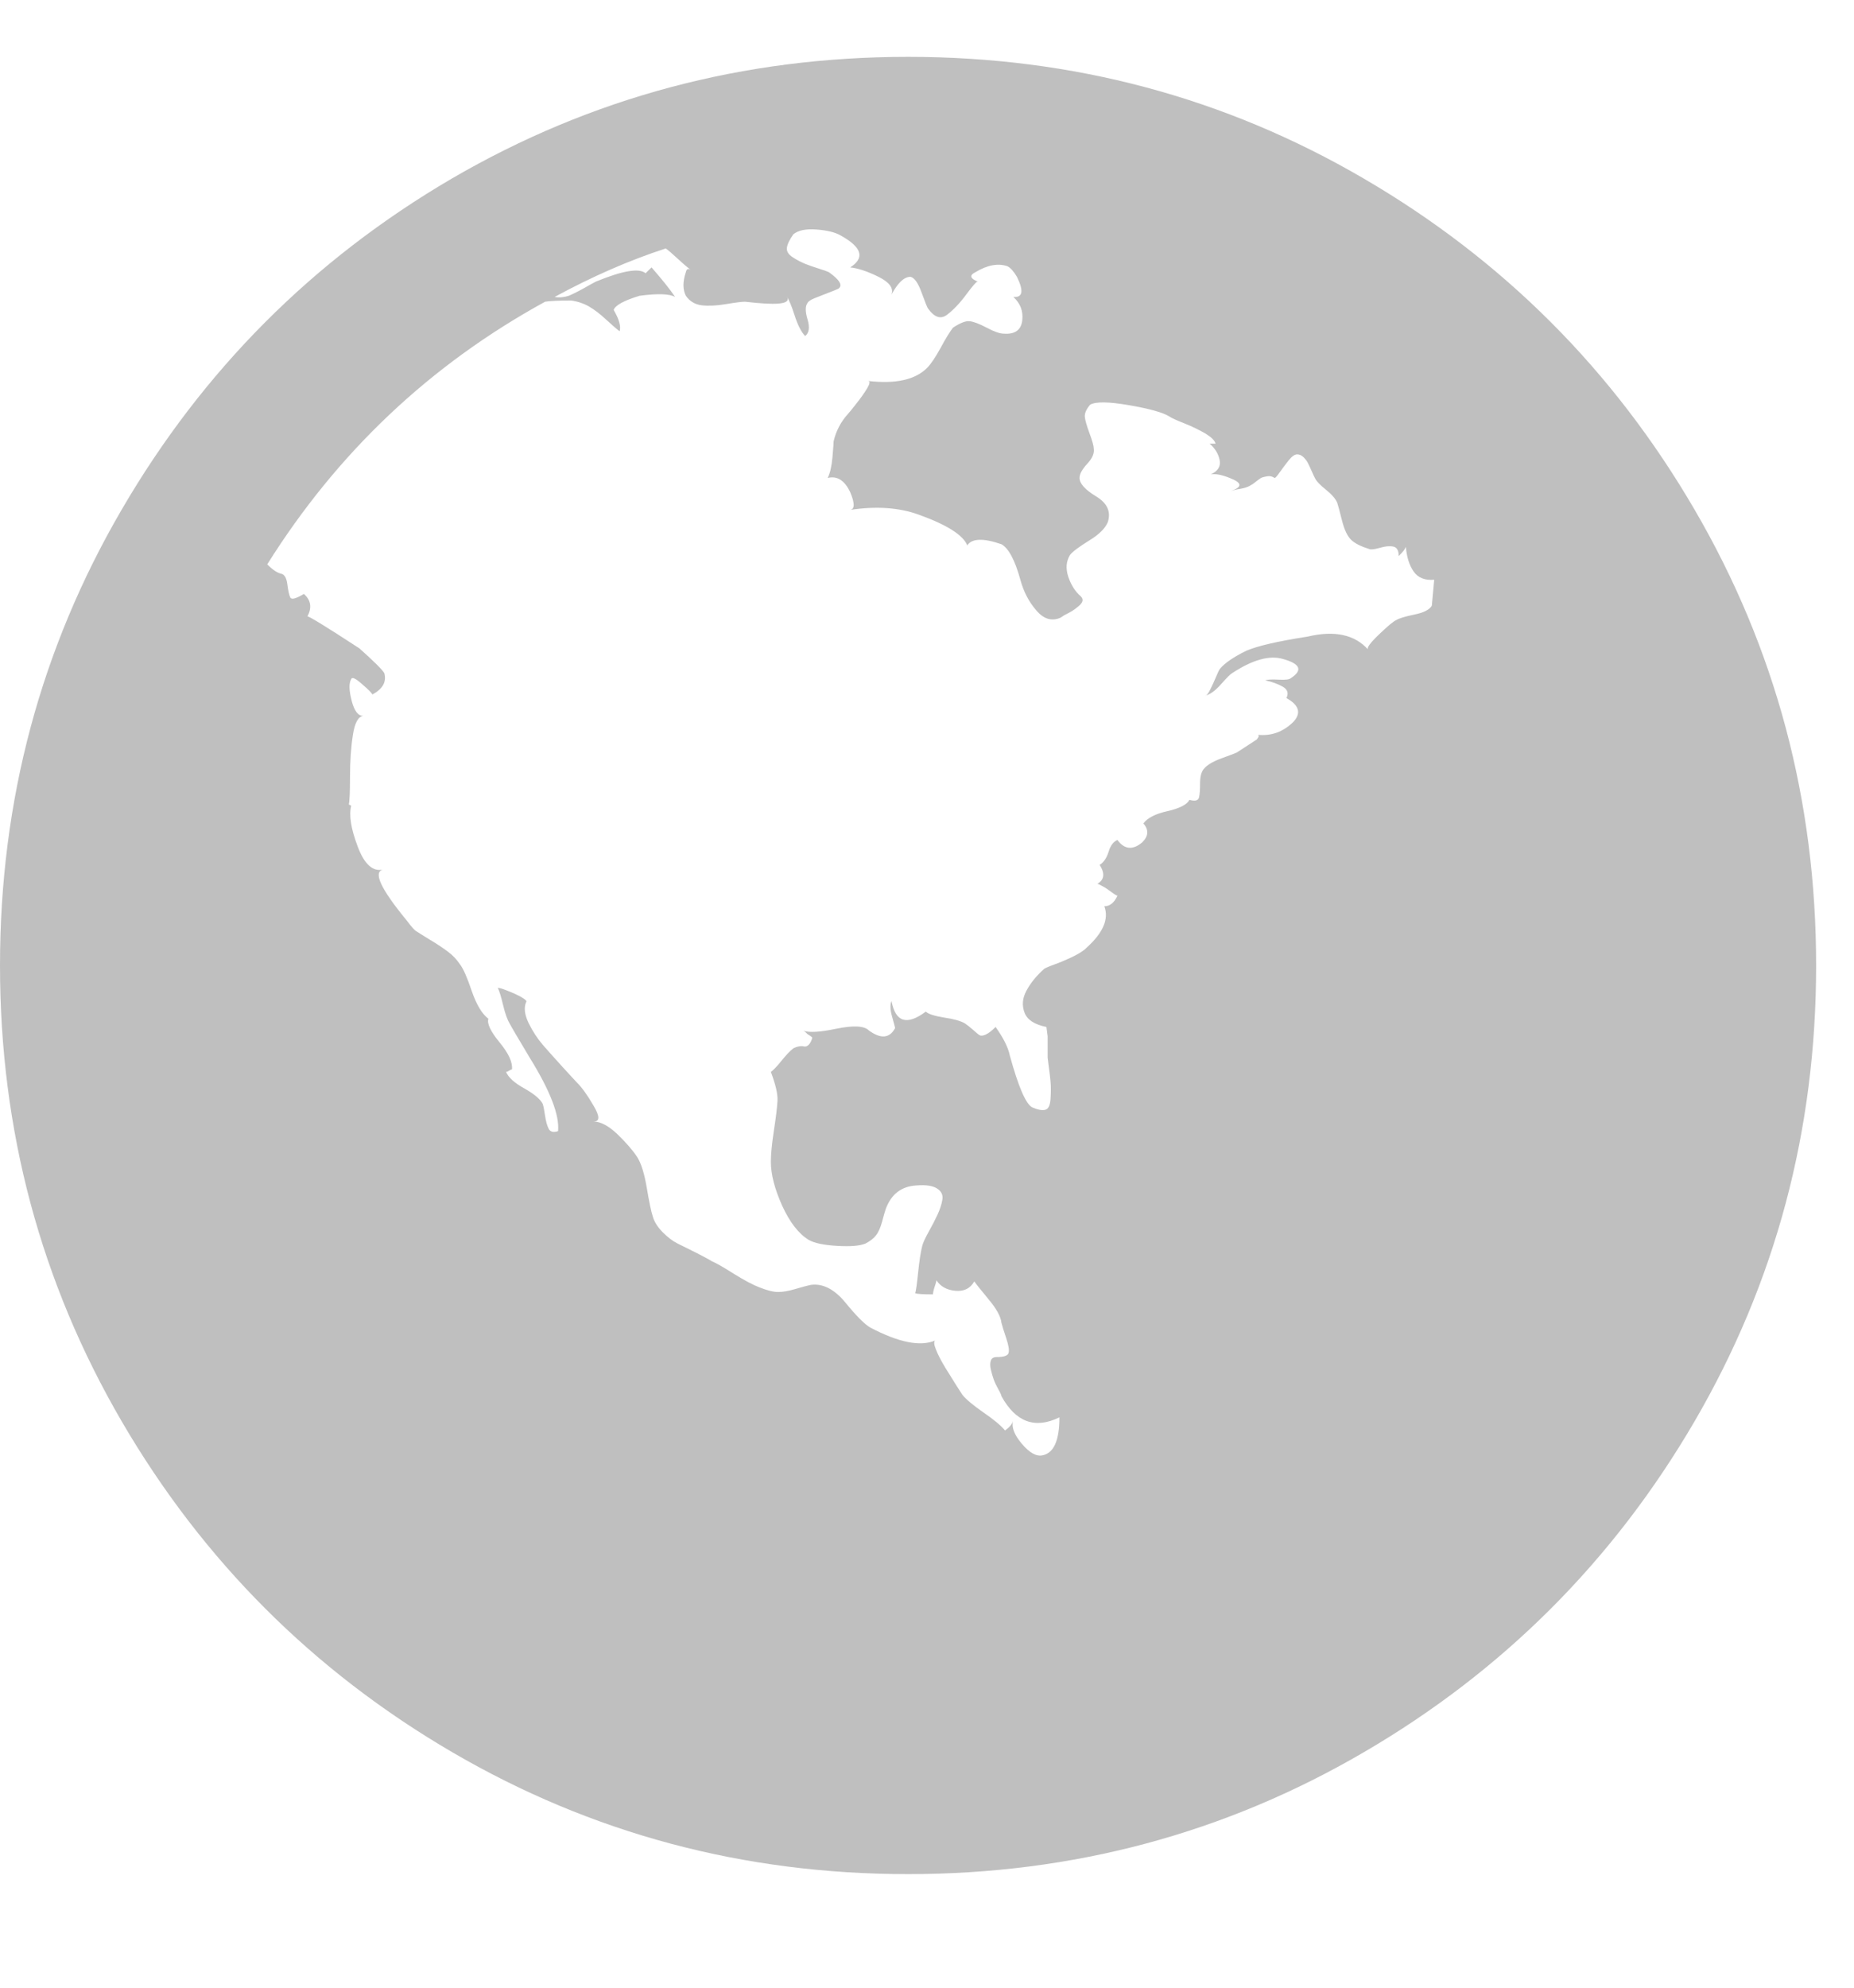 <?xml version="1.0" encoding="UTF-8"?>
<svg width="14px" height="15px" viewBox="0 0 14 15" version="1.1" xmlns="http://www.w3.org/2000/svg" xmlns:xlink="http://www.w3.org/1999/xlink">
    <!-- Generator: Sketch 52.6 (67491) - http://www.bohemiancoding.com/sketch -->
    <title>icon_globe</title>
    <desc>Created with Sketch.</desc>
    <g id="Page-1" stroke="none" stroke-width="1" fill="none" fill-rule="evenodd" opacity="0.25">
        <path d="M3.411,1.348 C4.464,0.735 5.613,0.429 6.857,0.429 C8.101,0.429 9.249,0.735 10.299,1.348 C11.35,1.961 12.182,2.793 12.795,3.844 C13.408,4.894 13.714,6.042 13.714,7.286 C13.714,8.53 13.408,9.677 12.795,10.728 C12.182,11.778 11.35,12.61 10.299,13.223 C9.249,13.836 8.101,14.143 6.857,14.143 C5.613,14.143 4.466,13.836 3.415,13.223 C2.365,12.61 1.533,11.778 0.92,10.728 C0.307,9.677 0,8.53 0,7.286 C0,6.042 0.307,4.894 0.92,3.844 C1.533,2.793 2.363,1.961 3.411,1.348 Z M9.101,5.25 C9.113,5.247 9.125,5.232 9.138,5.205 C9.153,5.176 9.168,5.143 9.183,5.107 C9.198,5.071 9.208,5.051 9.214,5.045 C9.25,5.003 9.315,4.958 9.411,4.911 C9.494,4.875 9.649,4.839 9.875,4.804 C10.077,4.756 10.229,4.789 10.33,4.901 C10.319,4.889 10.347,4.851 10.415,4.786 C10.484,4.72 10.527,4.685 10.545,4.679 C10.563,4.667 10.607,4.653 10.679,4.638 C10.75,4.624 10.795,4.601 10.812,4.571 L10.83,4.375 C10.759,4.381 10.707,4.36 10.674,4.312 C10.642,4.265 10.622,4.203 10.616,4.126 C10.611,4.143 10.594,4.165 10.562,4.196 C10.562,4.155 10.549,4.131 10.522,4.125 C10.496,4.119 10.461,4.122 10.42,4.134 C10.378,4.146 10.351,4.149 10.339,4.143 C10.28,4.125 10.235,4.103 10.205,4.076 C10.176,4.049 10.152,4 10.134,3.929 C10.116,3.857 10.104,3.813 10.098,3.795 C10.086,3.765 10.058,3.732 10.013,3.696 C9.969,3.661 9.94,3.631 9.929,3.607 C9.923,3.595 9.915,3.579 9.906,3.558 C9.897,3.537 9.888,3.518 9.879,3.5 C9.871,3.482 9.859,3.466 9.844,3.451 C9.829,3.436 9.813,3.429 9.795,3.429 C9.777,3.429 9.756,3.443 9.732,3.473 C9.708,3.503 9.686,3.533 9.665,3.562 C9.644,3.592 9.631,3.607 9.625,3.607 C9.607,3.595 9.589,3.591 9.571,3.594 C9.554,3.597 9.54,3.6 9.531,3.603 C9.522,3.606 9.509,3.615 9.491,3.629 C9.473,3.644 9.458,3.655 9.446,3.661 C9.429,3.673 9.403,3.682 9.371,3.688 C9.338,3.693 9.313,3.699 9.295,3.705 C9.384,3.675 9.38,3.643 9.286,3.607 C9.226,3.583 9.179,3.574 9.143,3.58 C9.197,3.555 9.219,3.52 9.21,3.473 C9.201,3.426 9.176,3.384 9.134,3.348 L9.179,3.348 C9.173,3.324 9.147,3.299 9.103,3.272 C9.058,3.246 9.006,3.22 8.946,3.196 C8.887,3.173 8.848,3.155 8.83,3.143 C8.783,3.113 8.682,3.085 8.527,3.058 C8.372,3.031 8.274,3.03 8.232,3.054 C8.202,3.089 8.189,3.121 8.192,3.147 C8.195,3.174 8.207,3.216 8.228,3.272 C8.249,3.329 8.259,3.366 8.259,3.384 C8.265,3.42 8.249,3.458 8.21,3.5 C8.171,3.542 8.152,3.577 8.152,3.607 C8.152,3.649 8.193,3.695 8.277,3.746 C8.36,3.796 8.39,3.86 8.366,3.938 C8.348,3.985 8.301,4.033 8.223,4.08 C8.146,4.128 8.098,4.164 8.08,4.188 C8.051,4.235 8.046,4.29 8.067,4.353 C8.088,4.415 8.119,4.464 8.161,4.5 C8.173,4.512 8.177,4.524 8.174,4.536 C8.171,4.548 8.161,4.561 8.143,4.576 C8.125,4.591 8.109,4.603 8.094,4.612 C8.079,4.621 8.06,4.631 8.036,4.643 L8.009,4.661 C7.943,4.69 7.882,4.673 7.826,4.607 C7.769,4.542 7.729,4.464 7.705,4.375 C7.664,4.226 7.616,4.137 7.562,4.107 C7.426,4.06 7.339,4.062 7.304,4.116 C7.274,4.039 7.152,3.961 6.938,3.884 C6.789,3.83 6.616,3.818 6.42,3.848 C6.455,3.842 6.455,3.797 6.42,3.714 C6.378,3.625 6.321,3.589 6.25,3.607 C6.268,3.571 6.28,3.519 6.286,3.451 C6.292,3.382 6.295,3.342 6.295,3.33 C6.313,3.253 6.348,3.185 6.402,3.125 C6.408,3.119 6.429,3.094 6.464,3.049 C6.5,3.004 6.528,2.964 6.549,2.929 C6.569,2.895 6.571,2.877 6.556,2.875 C6.763,2.899 6.911,2.866 7,2.777 C7.03,2.747 7.064,2.696 7.103,2.625 C7.141,2.554 7.173,2.503 7.196,2.473 C7.25,2.437 7.292,2.421 7.321,2.424 C7.351,2.427 7.394,2.443 7.451,2.473 C7.507,2.503 7.551,2.518 7.58,2.518 C7.664,2.524 7.71,2.491 7.719,2.42 C7.728,2.348 7.705,2.289 7.652,2.241 C7.723,2.247 7.732,2.196 7.679,2.089 C7.655,2.048 7.631,2.021 7.607,2.009 C7.536,1.985 7.455,2 7.366,2.054 C7.319,2.077 7.324,2.101 7.383,2.125 C7.376,2.122 7.348,2.153 7.299,2.219 C7.249,2.287 7.199,2.339 7.152,2.375 C7.104,2.411 7.057,2.396 7.009,2.33 C7.003,2.324 6.987,2.284 6.96,2.21 C6.933,2.135 6.905,2.095 6.875,2.089 C6.827,2.089 6.78,2.134 6.732,2.223 C6.749,2.174 6.716,2.13 6.634,2.089 C6.551,2.048 6.479,2.024 6.42,2.018 C6.533,1.946 6.509,1.866 6.348,1.777 C6.307,1.753 6.246,1.738 6.165,1.732 C6.085,1.726 6.027,1.738 5.991,1.768 C5.961,1.81 5.945,1.844 5.942,1.871 C5.939,1.897 5.954,1.921 5.987,1.942 C6.019,1.963 6.051,1.979 6.08,1.991 C6.11,2.003 6.144,2.015 6.183,2.027 C6.222,2.039 6.247,2.048 6.259,2.054 C6.342,2.113 6.366,2.155 6.33,2.179 C6.318,2.185 6.293,2.195 6.254,2.21 C6.216,2.225 6.182,2.238 6.152,2.25 C6.122,2.262 6.104,2.274 6.098,2.286 C6.08,2.31 6.08,2.351 6.098,2.411 C6.116,2.47 6.11,2.512 6.08,2.536 C6.051,2.506 6.024,2.454 6,2.379 C5.978,2.31 5.958,2.262 5.941,2.237 C5.974,2.287 5.899,2.303 5.714,2.286 L5.625,2.277 C5.601,2.277 5.554,2.283 5.482,2.295 C5.411,2.307 5.35,2.31 5.299,2.304 C5.249,2.298 5.208,2.274 5.179,2.232 C5.155,2.185 5.155,2.125 5.179,2.054 C5.184,2.03 5.196,2.024 5.214,2.036 C5.186,2.014 5.155,1.987 5.116,1.951 C5.074,1.912 5.045,1.887 5.027,1.875 C4.753,1.964 4.473,2.086 4.188,2.241 C4.223,2.247 4.259,2.244 4.295,2.232 C4.324,2.22 4.363,2.201 4.411,2.174 C4.458,2.147 4.488,2.131 4.5,2.125 C4.702,2.042 4.827,2.021 4.875,2.062 L4.92,2.018 C5.003,2.113 5.062,2.187 5.098,2.241 C5.057,2.217 4.967,2.214 4.83,2.232 C4.711,2.268 4.646,2.304 4.634,2.339 C4.676,2.411 4.69,2.464 4.679,2.5 C4.655,2.482 4.621,2.452 4.576,2.411 C4.531,2.369 4.488,2.336 4.446,2.312 C4.405,2.289 4.36,2.274 4.312,2.268 C4.217,2.268 4.152,2.271 4.116,2.277 C3.247,2.753 2.548,3.414 2.018,4.259 C2.06,4.301 2.095,4.324 2.125,4.33 C2.149,4.336 2.164,4.363 2.17,4.411 C2.176,4.458 2.183,4.491 2.192,4.509 C2.201,4.527 2.235,4.518 2.295,4.482 C2.348,4.53 2.357,4.586 2.321,4.652 C2.327,4.646 2.458,4.726 2.714,4.893 C2.827,4.994 2.89,5.057 2.902,5.08 C2.92,5.146 2.89,5.199 2.812,5.241 C2.807,5.229 2.78,5.202 2.732,5.161 C2.685,5.119 2.658,5.107 2.652,5.125 C2.634,5.155 2.635,5.21 2.656,5.29 C2.676,5.367 2.706,5.405 2.745,5.402 C2.706,5.406 2.679,5.453 2.665,5.545 C2.65,5.64 2.643,5.746 2.643,5.862 C2.643,5.978 2.64,6.048 2.634,6.071 L2.652,6.08 C2.634,6.152 2.65,6.254 2.701,6.388 C2.751,6.522 2.815,6.58 2.893,6.562 C2.815,6.58 2.875,6.708 3.071,6.946 C3.107,6.994 3.131,7.021 3.143,7.027 C3.161,7.039 3.196,7.061 3.25,7.094 C3.304,7.126 3.348,7.156 3.384,7.183 C3.42,7.21 3.449,7.241 3.473,7.277 C3.497,7.307 3.527,7.374 3.562,7.478 C3.598,7.582 3.64,7.652 3.688,7.688 C3.676,7.723 3.704,7.783 3.772,7.866 C3.841,7.949 3.872,8.018 3.866,8.071 C3.86,8.071 3.853,8.074 3.844,8.08 C3.835,8.086 3.827,8.089 3.821,8.089 C3.839,8.131 3.885,8.173 3.96,8.214 C4.034,8.256 4.08,8.295 4.098,8.33 C4.104,8.348 4.11,8.378 4.116,8.42 C4.122,8.461 4.131,8.494 4.143,8.518 C4.155,8.542 4.179,8.548 4.214,8.536 C4.226,8.417 4.155,8.232 4,7.982 C3.911,7.833 3.86,7.747 3.848,7.723 C3.83,7.693 3.814,7.647 3.799,7.585 C3.784,7.522 3.771,7.479 3.759,7.455 C3.771,7.455 3.789,7.46 3.812,7.469 C3.836,7.478 3.862,7.488 3.888,7.5 C3.915,7.512 3.937,7.524 3.955,7.536 C3.973,7.548 3.979,7.557 3.973,7.562 C3.955,7.604 3.961,7.656 3.991,7.719 C4.021,7.781 4.057,7.836 4.098,7.884 C4.14,7.932 4.19,7.988 4.25,8.054 C4.31,8.119 4.345,8.158 4.357,8.17 C4.393,8.205 4.435,8.263 4.482,8.344 C4.53,8.424 4.53,8.464 4.482,8.464 C4.536,8.464 4.595,8.496 4.661,8.558 C4.726,8.621 4.777,8.679 4.812,8.732 C4.842,8.78 4.866,8.857 4.884,8.964 C4.902,9.071 4.917,9.143 4.929,9.179 C4.94,9.22 4.966,9.26 5.004,9.299 C5.043,9.338 5.08,9.366 5.116,9.384 L5.259,9.455 C5.318,9.485 5.357,9.506 5.375,9.518 C5.405,9.53 5.46,9.561 5.54,9.612 C5.621,9.662 5.685,9.696 5.732,9.714 C5.792,9.738 5.839,9.75 5.875,9.75 C5.911,9.75 5.954,9.743 6.004,9.728 C6.055,9.713 6.095,9.702 6.125,9.696 C6.214,9.685 6.301,9.729 6.384,9.83 C6.467,9.932 6.53,9.994 6.571,10.018 C6.786,10.131 6.949,10.164 7.062,10.116 C7.051,10.123 7.052,10.145 7.067,10.183 C7.082,10.222 7.106,10.268 7.138,10.321 C7.171,10.375 7.198,10.418 7.219,10.451 C7.24,10.484 7.256,10.509 7.268,10.527 C7.298,10.563 7.351,10.607 7.429,10.661 C7.506,10.714 7.56,10.759 7.589,10.795 C7.621,10.773 7.642,10.749 7.65,10.723 C7.637,10.769 7.658,10.826 7.714,10.893 C7.774,10.964 7.827,10.994 7.875,10.982 C7.958,10.964 8,10.869 8,10.696 C7.815,10.786 7.67,10.732 7.562,10.536 C7.562,10.53 7.555,10.513 7.54,10.487 C7.525,10.46 7.513,10.435 7.504,10.411 C7.496,10.387 7.488,10.362 7.482,10.335 C7.476,10.308 7.476,10.286 7.482,10.268 C7.488,10.25 7.503,10.241 7.527,10.241 C7.58,10.241 7.61,10.231 7.616,10.21 C7.622,10.189 7.616,10.152 7.598,10.098 C7.58,10.045 7.568,10.006 7.562,9.982 C7.557,9.935 7.524,9.875 7.464,9.804 C7.405,9.732 7.369,9.688 7.357,9.67 C7.327,9.723 7.28,9.747 7.214,9.741 C7.149,9.735 7.101,9.708 7.071,9.661 C7.071,9.668 7.067,9.684 7.058,9.71 C7.049,9.737 7.045,9.756 7.045,9.768 C6.967,9.768 6.923,9.765 6.911,9.759 C6.917,9.741 6.924,9.689 6.933,9.603 C6.942,9.516 6.952,9.449 6.964,9.402 C6.97,9.378 6.987,9.342 7.013,9.295 C7.04,9.247 7.062,9.204 7.08,9.165 C7.098,9.126 7.11,9.089 7.116,9.054 C7.122,9.018 7.109,8.99 7.076,8.969 C7.043,8.948 6.991,8.94 6.92,8.946 C6.807,8.952 6.729,9.012 6.688,9.125 C6.682,9.143 6.673,9.174 6.661,9.219 C6.649,9.263 6.634,9.298 6.616,9.321 C6.598,9.345 6.571,9.366 6.536,9.384 C6.494,9.402 6.423,9.408 6.321,9.402 C6.22,9.396 6.149,9.381 6.107,9.357 C6.03,9.31 5.963,9.223 5.906,9.098 C5.85,8.973 5.821,8.863 5.821,8.768 C5.821,8.708 5.829,8.629 5.844,8.531 C5.859,8.433 5.868,8.359 5.871,8.308 C5.874,8.257 5.857,8.185 5.821,8.089 C5.839,8.077 5.866,8.049 5.902,8.004 C5.938,7.96 5.967,7.929 5.991,7.911 C6.003,7.905 6.016,7.9 6.031,7.897 C6.046,7.894 6.06,7.894 6.071,7.897 C6.083,7.9 6.095,7.896 6.107,7.884 C6.119,7.872 6.128,7.854 6.134,7.83 C6.128,7.824 6.116,7.815 6.098,7.804 C6.083,7.789 6.073,7.78 6.066,7.778 C6.11,7.794 6.193,7.789 6.317,7.763 C6.445,7.737 6.527,7.741 6.562,7.777 C6.652,7.842 6.717,7.836 6.759,7.759 C6.759,7.753 6.751,7.725 6.737,7.674 C6.722,7.624 6.72,7.583 6.732,7.554 C6.762,7.714 6.848,7.741 6.991,7.634 C7.009,7.652 7.055,7.667 7.129,7.679 C7.204,7.69 7.256,7.705 7.286,7.723 C7.304,7.735 7.324,7.751 7.348,7.772 C7.372,7.793 7.388,7.807 7.397,7.812 C7.406,7.818 7.421,7.817 7.442,7.808 C7.463,7.799 7.488,7.78 7.518,7.75 C7.577,7.833 7.613,7.905 7.625,7.964 C7.69,8.202 7.747,8.333 7.795,8.357 C7.836,8.375 7.869,8.381 7.893,8.375 C7.917,8.369 7.93,8.341 7.933,8.29 C7.936,8.24 7.936,8.198 7.933,8.165 C7.93,8.132 7.926,8.095 7.92,8.054 L7.911,7.982 L7.911,7.821 L7.902,7.75 C7.812,7.732 7.757,7.696 7.737,7.643 C7.716,7.589 7.72,7.534 7.75,7.478 C7.78,7.421 7.824,7.366 7.884,7.312 C7.89,7.307 7.914,7.296 7.955,7.281 C7.997,7.266 8.043,7.247 8.094,7.223 C8.144,7.199 8.182,7.176 8.205,7.152 C8.33,7.039 8.375,6.935 8.339,6.839 C8.381,6.839 8.414,6.813 8.438,6.759 C8.432,6.759 8.417,6.75 8.393,6.732 C8.369,6.714 8.347,6.699 8.326,6.688 C8.305,6.676 8.292,6.67 8.286,6.67 C8.339,6.64 8.345,6.592 8.304,6.527 C8.333,6.509 8.356,6.476 8.371,6.429 C8.385,6.381 8.408,6.351 8.438,6.339 C8.491,6.411 8.554,6.417 8.625,6.357 C8.673,6.31 8.676,6.262 8.634,6.214 C8.664,6.173 8.725,6.141 8.817,6.121 C8.909,6.1 8.964,6.071 8.982,6.036 C9.024,6.048 9.048,6.042 9.054,6.018 C9.06,5.994 9.062,5.958 9.062,5.911 C9.062,5.863 9.071,5.827 9.089,5.804 C9.113,5.774 9.158,5.747 9.223,5.723 C9.289,5.699 9.327,5.685 9.339,5.679 L9.491,5.58 C9.508,5.558 9.509,5.546 9.495,5.545 C9.6,5.556 9.691,5.523 9.768,5.446 C9.827,5.381 9.81,5.321 9.714,5.268 C9.732,5.232 9.723,5.204 9.688,5.183 C9.652,5.162 9.607,5.146 9.554,5.134 C9.571,5.128 9.606,5.126 9.656,5.129 C9.707,5.132 9.738,5.128 9.75,5.116 C9.839,5.057 9.818,5.009 9.688,4.973 C9.586,4.943 9.458,4.979 9.304,5.08 C9.292,5.086 9.263,5.115 9.219,5.165 C9.175,5.214 9.136,5.242 9.101,5.249 L9.101,5.25 Z" id="icon_globe" fill="#000000"></path>
    </g>
</svg>